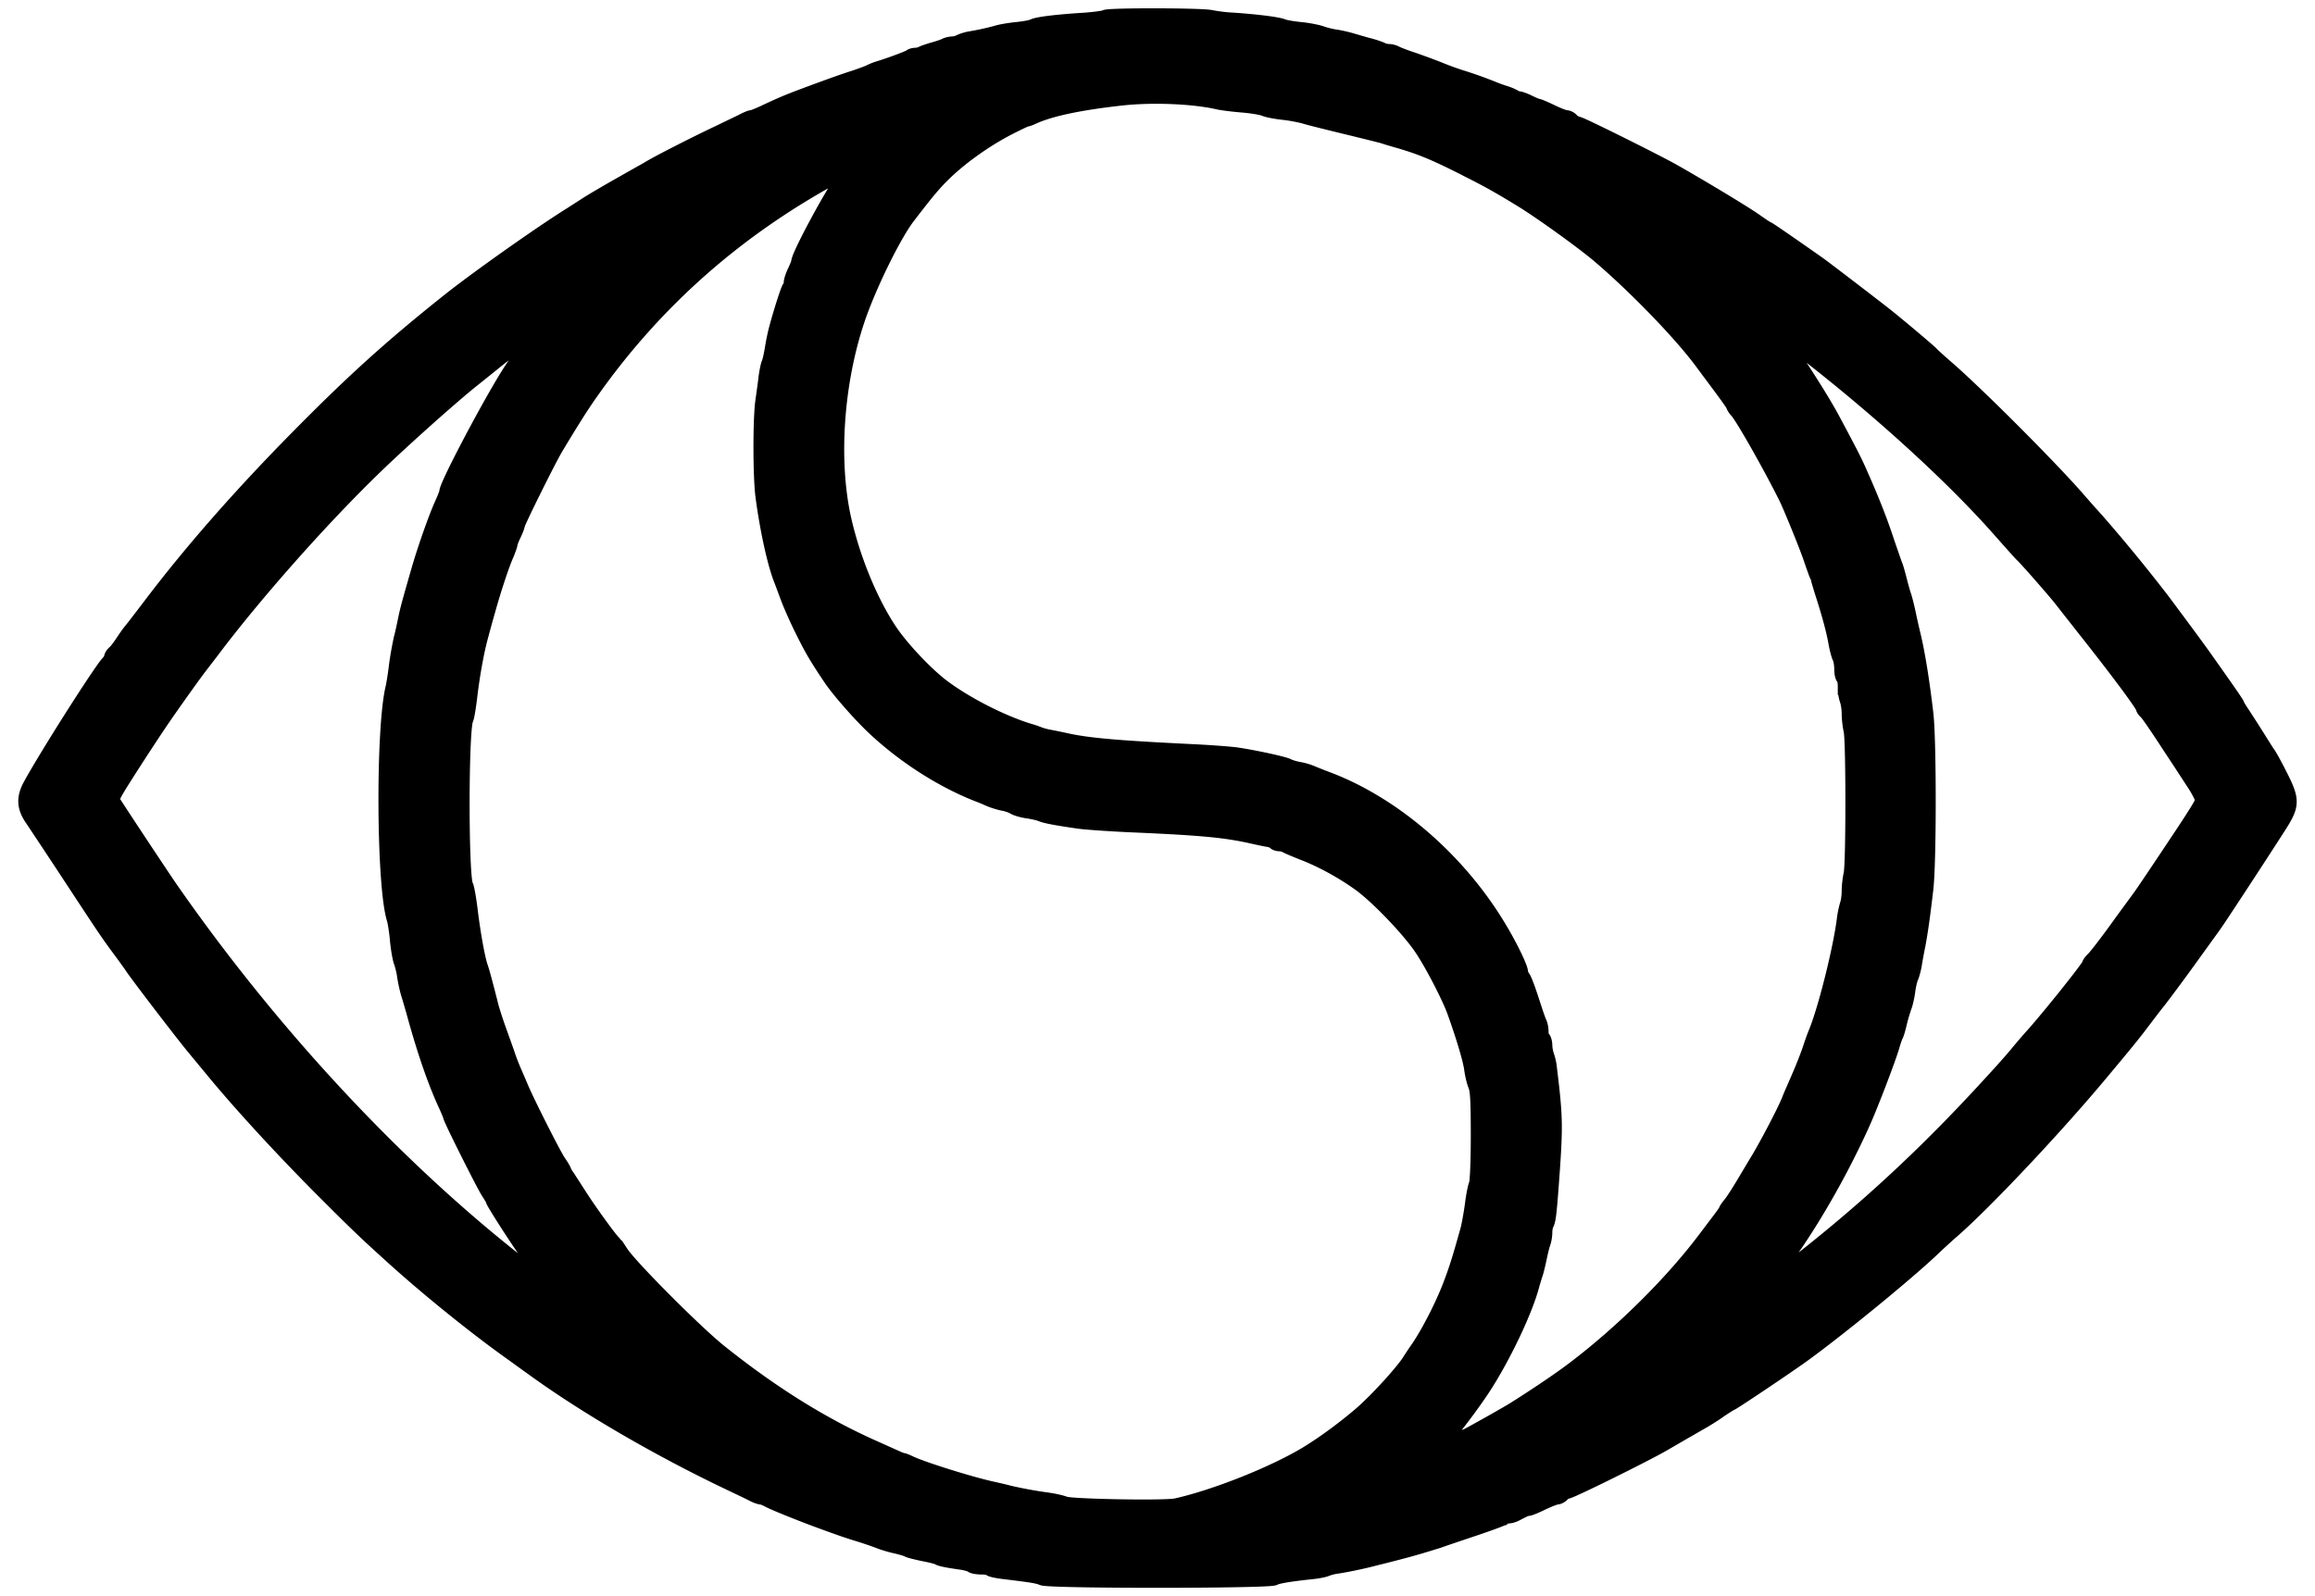 <svg width="4.35em" height="3em" viewBox="0 0 138 96" xmlns="http://www.w3.org/2000/svg"><path d="M65.878 1.088c-.1.057-.638.125-1.187.17-1.703.103-2.902.25-3.137.376-.124.068-.583.148-1.031.193-.448.046-.975.137-1.176.205a16.82 16.82 0 0 1-1.68.364 2.865 2.865 0 0 0-.528.17 1.109 1.109 0 0 1-.448.125c-.134 0-.325.046-.436.102-.101.057-.415.16-.695.239-.28.08-.594.182-.695.239a1.057 1.057 0 0 1-.403.102c-.112 0-.247.034-.28.08-.079.068-1.143.477-1.927.716-.19.057-.437.159-.56.227-.123.057-.527.205-.897.33-.65.204-1.691.58-2.968 1.057-.986.364-1.49.58-2.476 1.046-.348.16-.684.295-.751.295-.067 0-.258.08-.437.17-.168.092-.874.422-1.546.751-1.31.614-3.675 1.82-4.201 2.149-.09.057-.83.466-1.625.92-.806.455-1.736 1-2.072 1.217l-1.009.648c-1.814 1.136-5.579 3.797-7.282 5.15-3.495 2.784-5.78 4.853-9.13 8.252-3.35 3.4-6.23 6.673-8.65 9.844-.907 1.194-1.277 1.672-1.377 1.785a8.643 8.643 0 0 0-.376.528l-.072.109c-.18.273-.404.568-.505.648-.09.08-.168.193-.168.261s-.09.227-.213.353c-.56.636-3.887 5.888-4.694 7.411-.37.705-.325 1.25.146 1.921.204.305 1.085 1.631 1.986 3l.12.183c2.285 3.479 2.375 3.615 3.103 4.604.348.466.717.977.818 1.137.482.693 2.79 3.706 3.574 4.672.224.273.75.91 1.165 1.41 1.748 2.136 4.482 5.103 7.07 7.673 1.702 1.705 2.33 2.296 3.686 3.523 2.072 1.888 4.929 4.207 7.102 5.764l.22.158c.631.457 1.234.89 1.405 1.013 3.193 2.296 7.55 4.82 11.82 6.843l.137.066c.485.23.975.465 1.128.548.18.09.381.159.448.159.079 0 .28.08.47.182.337.182 1.805.773 2.936 1.193 1.456.535 1.826.66 2.61.898.46.148.986.33 1.177.41.18.068.616.204.952.273.336.08.661.181.728.227.056.034.46.136.897.227.425.08.829.182.896.227.112.08.493.16 1.456.296.247.046.493.114.56.17.057.058.314.103.572.103.269 0 .504.045.538.102.033.046.38.125.761.17 1.692.205 2.073.262 2.364.387.448.194 13.59.182 13.915 0 .201-.113.952-.238 2.352-.386.303-.034.662-.103.785-.16a3.02 3.02 0 0 1 .616-.158c.549-.08 1.423-.262 1.96-.398 1.7-.423 2.278-.578 2.931-.768l.095-.028c.425-.125.93-.284 1.12-.341.179-.068 1.12-.387 2.072-.705.952-.318 1.782-.625 1.849-.682a.484.484 0 0 1 .302-.102c.112 0 .314-.057.46-.137.493-.261.638-.318.75-.318.056 0 .437-.148.818-.341.392-.182.796-.341.885-.341.101 0 .235-.08.314-.17.078-.091.213-.171.291-.171.202 0 4.66-2.206 5.781-2.853.448-.262.964-.557 1.154-.671.18-.102.639-.364 1.008-.58.37-.204.919-.546 1.21-.761.303-.205.628-.41.728-.455.157-.068 2.846-1.864 4.056-2.717 2.04-1.444 6.465-5.047 8.066-6.582.337-.318.84-.784 1.12-1.023 1.95-1.693 6.252-6.252 9.03-9.594 1.3-1.558 1.648-1.978 2.185-2.671.336-.444.919-1.217 1.311-1.706a121.35 121.35 0 0 0 1.927-2.614c.672-.932 1.266-1.75 1.31-1.819.236-.307 3.731-5.66 4.101-6.275.572-.966.56-1.296-.157-2.694-.313-.625-.627-1.182-.683-1.25-.056-.069-.347-.535-.66-1.035a95.319 95.319 0 0 0-.897-1.398c-.18-.262-.325-.512-.325-.534 0-.057-.381-.614-1.871-2.717-.37-.535-1.86-2.547-2.644-3.592a100.54 100.54 0 0 0-3.876-4.729c-.438-.485-.871-.974-1.3-1.467-1.691-1.92-6.027-6.263-7.797-7.786-.393-.341-.796-.705-.885-.807-.169-.182-2.275-1.956-2.97-2.49-1.053-.818-3.517-2.705-3.809-2.91-1.568-1.103-3.002-2.092-3.036-2.092-.033 0-.37-.216-.75-.488-.729-.512-3.35-2.092-5.064-3.058-1.03-.569-5.31-2.706-5.568-2.763-.168-.045-.359-.148-.437-.238a.423.423 0 0 0-.303-.16c-.09 0-.493-.147-.885-.34-.38-.183-.75-.342-.795-.342-.056 0-.302-.102-.56-.227-.247-.125-.527-.227-.617-.227a.467.467 0 0 1-.246-.091 2.998 2.998 0 0 0-.56-.239 8.624 8.624 0 0 1-.672-.239 25.466 25.466 0 0 0-2.073-.738c-.28-.091-.829-.285-1.232-.455a47.969 47.969 0 0 0-1.569-.58c-.46-.148-.93-.33-1.03-.387a.956.956 0 0 0-.377-.111l-.098-.004c-.12-.01-.279-.05-.377-.1-.1-.057-.414-.16-.694-.24-.28-.067-.729-.204-1.009-.283a8.05 8.05 0 0 0-1.008-.239 5.103 5.103 0 0 1-.908-.216c-.212-.08-.772-.193-1.232-.239-.459-.045-.952-.125-1.109-.193-.314-.125-1.625-.284-2.969-.375a9.587 9.587 0 0 1-1.344-.16c-.56-.124-6.084-.136-6.32-.01ZM50.605 10.06c0 .034-.224.375-.493.762-.817 1.17-2.64 4.594-2.64 4.946 0 .057-.101.307-.224.569-.124.25-.224.557-.224.682a.5.5 0 0 1-.101.307c-.112.125-.772 2.263-.906 2.957-.056.25-.123.66-.168.91-.045.25-.112.557-.168.682-.056.125-.123.489-.168.796-.034.318-.123.955-.19 1.421-.157 1.047-.157 4.503 0 5.743.257 1.944.694 3.957 1.074 4.947.09.216.291.784.47 1.25.18.467.593 1.388.929 2.047.526 1.047.772 1.456 1.577 2.661.437.66 1.623 2.024 2.418 2.798 1.835 1.785 4.24 3.343 6.479 4.207.123.046.402.16.626.262.235.102.605.216.84.261.246.046.537.148.66.228.123.08.47.182.783.227.302.046.683.125.84.194.279.113.861.227 2.293.432.426.057 1.87.159 3.19.216 4.174.182 5.606.318 7.217.682.302.068.727.16.929.193.201.035.392.103.425.16.034.056.157.102.28.102.112 0 .302.046.414.114.1.057.582.261 1.074.454 1.052.41 2.283 1.08 3.29 1.797 1.074.75 3.1 2.866 3.838 4.003.66 1 1.645 2.923 1.947 3.775.56 1.559.951 2.9 1.019 3.423.044.33.145.774.235.99.129.306.165.908.167 2.861v.337c-.002 1.528-.057 2.683-.122 2.806-.057.113-.168.67-.236 1.228-.078.557-.2 1.24-.28 1.524-.48 1.717-.67 2.33-1.04 3.298-.448 1.182-1.264 2.786-1.902 3.74-.205.292-.403.587-.593.888-.47.705-1.914 2.286-2.832 3.093-.996.864-2.271 1.808-3.3 2.433-1.981 1.206-5.54 2.627-7.9 3.15-.66.148-6.3.046-6.715-.113-.19-.08-.66-.182-1.063-.239a25.855 25.855 0 0 1-2.294-.42c-.246-.07-.705-.172-1.007-.24-1.309-.284-4.174-1.182-4.946-1.546-.19-.091-.38-.17-.425-.17-.045 0-.235-.07-.425-.16-.202-.091-.84-.375-1.422-.637-3.055-1.364-6.11-3.275-9.231-5.777-1.444-1.16-5.338-5.071-5.898-5.924a6.774 6.774 0 0 0-.47-.637c-.212-.193-1.443-1.888-2.014-2.786-.302-.466-.638-.99-.75-1.16-.123-.17-.212-.33-.212-.364 0-.034-.146-.284-.336-.557-.313-.478-1.913-3.64-2.272-4.515-.089-.216-.268-.625-.391-.91-.123-.284-.302-.739-.392-1.023-.1-.284-.335-.944-.526-1.478a23.792 23.792 0 0 1-.447-1.365c-.258-1.034-.549-2.138-.66-2.445-.18-.534-.448-2.035-.616-3.434-.09-.705-.201-1.342-.257-1.421-.302-.478-.302-9.564.011-10.076.045-.08.156-.716.235-1.421.168-1.376.425-2.763.682-3.662.079-.307.258-.955.392-1.421.336-1.217.862-2.82 1.12-3.378.111-.273.212-.545.212-.602 0-.069.1-.341.224-.592.123-.261.223-.523.223-.58 0-.147 1.903-3.98 2.306-4.65.995-1.66 1.61-2.627 2.137-3.367 3.883-5.515 8.862-9.893 14.939-13.145.425-.216.76-.376.76-.341Zm22-3.984c.281.068.954.148 1.515.194.55.045 1.167.147 1.347.227.19.08.695.17 1.122.216a9.21 9.21 0 0 1 1.29.24c.264.085 1.26.33 2.272.577l.196.048c1.077.262 2.087.512 2.244.558.157.057.505.159.786.239 1.362.388 2.21.726 3.97 1.614l.293.15c1.358.682 2.031 1.069 3.366 1.888 1.19.74 3.624 2.492 4.6 3.322 2.177 1.855 4.948 4.711 6.227 6.463.124.171.595.797 1.033 1.389.449.603.819 1.126.819 1.172 0 .045.09.193.213.318.37.432 1.975 3.254 2.94 5.189.291.591 1.245 2.935 1.503 3.698.168.5.336.967.37 1.024a.716.716 0 0 1 .09.273c.022.08.135.466.258.853.393 1.218.673 2.265.785 2.947.068.353.169.751.236.865.056.125.112.432.112.683 0 .25.045.477.112.523.056.034.101.284.101.546a2.39 2.39 0 0 0 .112.797c.068.182.124.557.124.853 0 .296.056.74.112.99.146.592.146 8.056 0 8.648-.056.25-.112.693-.112.978 0 .285-.045.671-.112.854-.074.257-.13.52-.169.784-.213 1.821-1.155 5.564-1.727 6.941-.056.125-.214.558-.348.967-.135.41-.45 1.207-.696 1.764-.247.57-.493 1.127-.538 1.252-.236.626-1.268 2.605-1.885 3.64-.169.274-.55.922-.853 1.423-.303.512-.662 1.07-.808 1.252-.146.17-.269.353-.269.386 0 .035-.236.376-.539.763-.291.387-.65.865-.808 1.07-1.93 2.548-4.835 5.438-7.674 7.611-.808.627-2.177 1.56-3.725 2.538-.392.25-2.839 1.627-2.895 1.627-.022 0-.516.228-1.099.512-.572.285-1.055.512-1.077.512-.068 0 .55-.785.64-.82.235-.09 1.705-2.002 2.535-3.276 1.178-1.832 2.457-4.517 2.861-6.03.079-.285.18-.615.224-.74.045-.125.146-.535.225-.91.078-.376.18-.797.236-.945.056-.148.1-.42.1-.603 0-.194.045-.444.113-.558.112-.227.168-.75.348-3.3.179-2.616.157-3.253-.18-5.996a3.303 3.303 0 0 0-.168-.773 2.286 2.286 0 0 1-.113-.626c0-.182-.056-.364-.112-.398-.067-.034-.112-.217-.112-.41 0-.182-.045-.42-.1-.535-.057-.102-.259-.705-.461-1.331s-.426-1.24-.516-1.365c-.09-.125-.157-.285-.157-.365 0-.215-.475-1.23-1.05-2.237l-.095-.163c-2.39-4.12-6.305-7.567-10.355-9.126-.37-.136-.83-.319-1.01-.398a3.746 3.746 0 0 0-.786-.228c-.246-.045-.55-.136-.673-.204-.236-.126-1.963-.5-3.03-.66-.37-.057-1.738-.16-3.029-.217-4.342-.216-6.024-.364-7.405-.682a41.252 41.252 0 0 0-.897-.182 3.963 3.963 0 0 1-.561-.148 5.744 5.744 0 0 0-.673-.228c-1.706-.534-3.905-1.673-5.274-2.73-1.02-.797-2.468-2.345-3.152-3.403-1.167-1.786-2.2-4.346-2.727-6.736-.752-3.504-.437-8.101.83-11.89.662-1.991 2.2-5.143 3.063-6.258 1.19-1.548 1.594-2.037 2.3-2.708.999-.945 2.401-1.935 3.737-2.629.56-.284 1.054-.523 1.1-.523.055 0 .246-.068.437-.16 1.066-.477 2.838-.841 5.295-1.114 1.874-.205 4.298-.103 5.779.227Zm34.62 14.487c4.807 3.667 9.447 7.868 12.41 11.217.693.784 1.33 1.5 1.431 1.59.28.26 2.013 2.248 2.337 2.668.146.191.704.899 1.279 1.63l.119.152c1.956 2.464 3.521 4.576 3.521 4.735 0 .057.079.159.168.238.1.08.727 1 1.398 2.033.476.72.95 1.443 1.42 2.168.29.42.592 1 .592 1.147 0 .136-.358.727-1.263 2.09-1.387 2.088-2.37 3.553-2.56 3.803-.112.159-.739.999-1.365 1.873-.637.874-1.263 1.692-1.397 1.805-.123.125-.235.261-.235.318 0 .136-2.258 2.975-3.365 4.224-.29.318-.705.806-.94 1.09-.223.284-1.017 1.18-1.766 1.987-3.958 4.325-7.826 7.868-12.265 11.263-.827.635-1.554 1.159-1.61 1.159-.044.01.079-.183.28-.433 1.967-2.304 4.204-5.983 5.88-9.662.492-1.067 1.6-3.962 1.834-4.768.079-.284.18-.557.213-.625.044-.057.145-.397.223-.738.079-.34.213-.772.28-.965.078-.182.179-.624.223-.965.045-.34.135-.715.19-.829.056-.113.146-.442.202-.738.044-.295.145-.84.223-1.215.157-.84.29-1.805.47-3.349.19-1.624.19-8.98 0-10.559-.235-1.987-.492-3.565-.75-4.655-.116-.479-.224-.96-.324-1.442-.089-.397-.2-.852-.268-1.022-.09-.293-.171-.588-.246-.885-.078-.307-.179-.67-.223-.795-.056-.125-.28-.784-.515-1.465-.402-1.237-.928-2.577-1.632-4.155-.324-.75-.66-1.386-1.71-3.35-.884-1.612-2.874-4.644-3.489-5.302-.514-.545-.179-.352 1.23.727ZM32.119 19.54l.005.001c.033.023-.101.217-.291.422-.303.318-.729.921-1.59 2.23-1.098 1.64-3.93 6.99-3.93 7.399 0 .068-.146.444-.325.83-.347.786-.963 2.528-1.333 3.791-.548 1.901-.694 2.425-.817 3.017-.067.341-.19.91-.28 1.252a20.876 20.876 0 0 0-.269 1.536c-.056.501-.156 1.116-.212 1.366-.594 2.47-.55 11.906.078 13.887.056.193.146.751.19 1.252.045.5.146 1.092.224 1.309.079.216.18.626.213.91.045.285.146.774.246 1.082.101.319.213.728.269.91.627 2.311 1.265 4.19 1.915 5.612.179.387.324.74.324.774 0 .148 2.005 4.143 2.284 4.564.157.24.292.467.292.513 0 .045.403.705.895 1.468.795 1.218 1.086 1.64 1.433 2.094.045.069.393.535.784 1.059.38.512.672.933.65.933-.034 0-.672-.466-1.434-1.047-7.748-5.885-15.574-14.228-21.845-23.254-.593-.865-3.314-4.974-3.47-5.248-.079-.136.022-.375.414-1.013.772-1.24 2.24-3.494 2.922-4.461.74-1.06 1.613-2.277 1.904-2.653.179-.239.627-.808.974-1.275 2.62-3.437 6.505-7.797 9.618-10.801 1.758-1.696 4.691-4.303 5.856-5.225.358-.285.907-.729 1.232-.99.94-.775 3.034-2.288 3.079-2.243h-.005Z" fill="currentColor" fill-rule="nonzero" stroke="currentColor"/></svg>